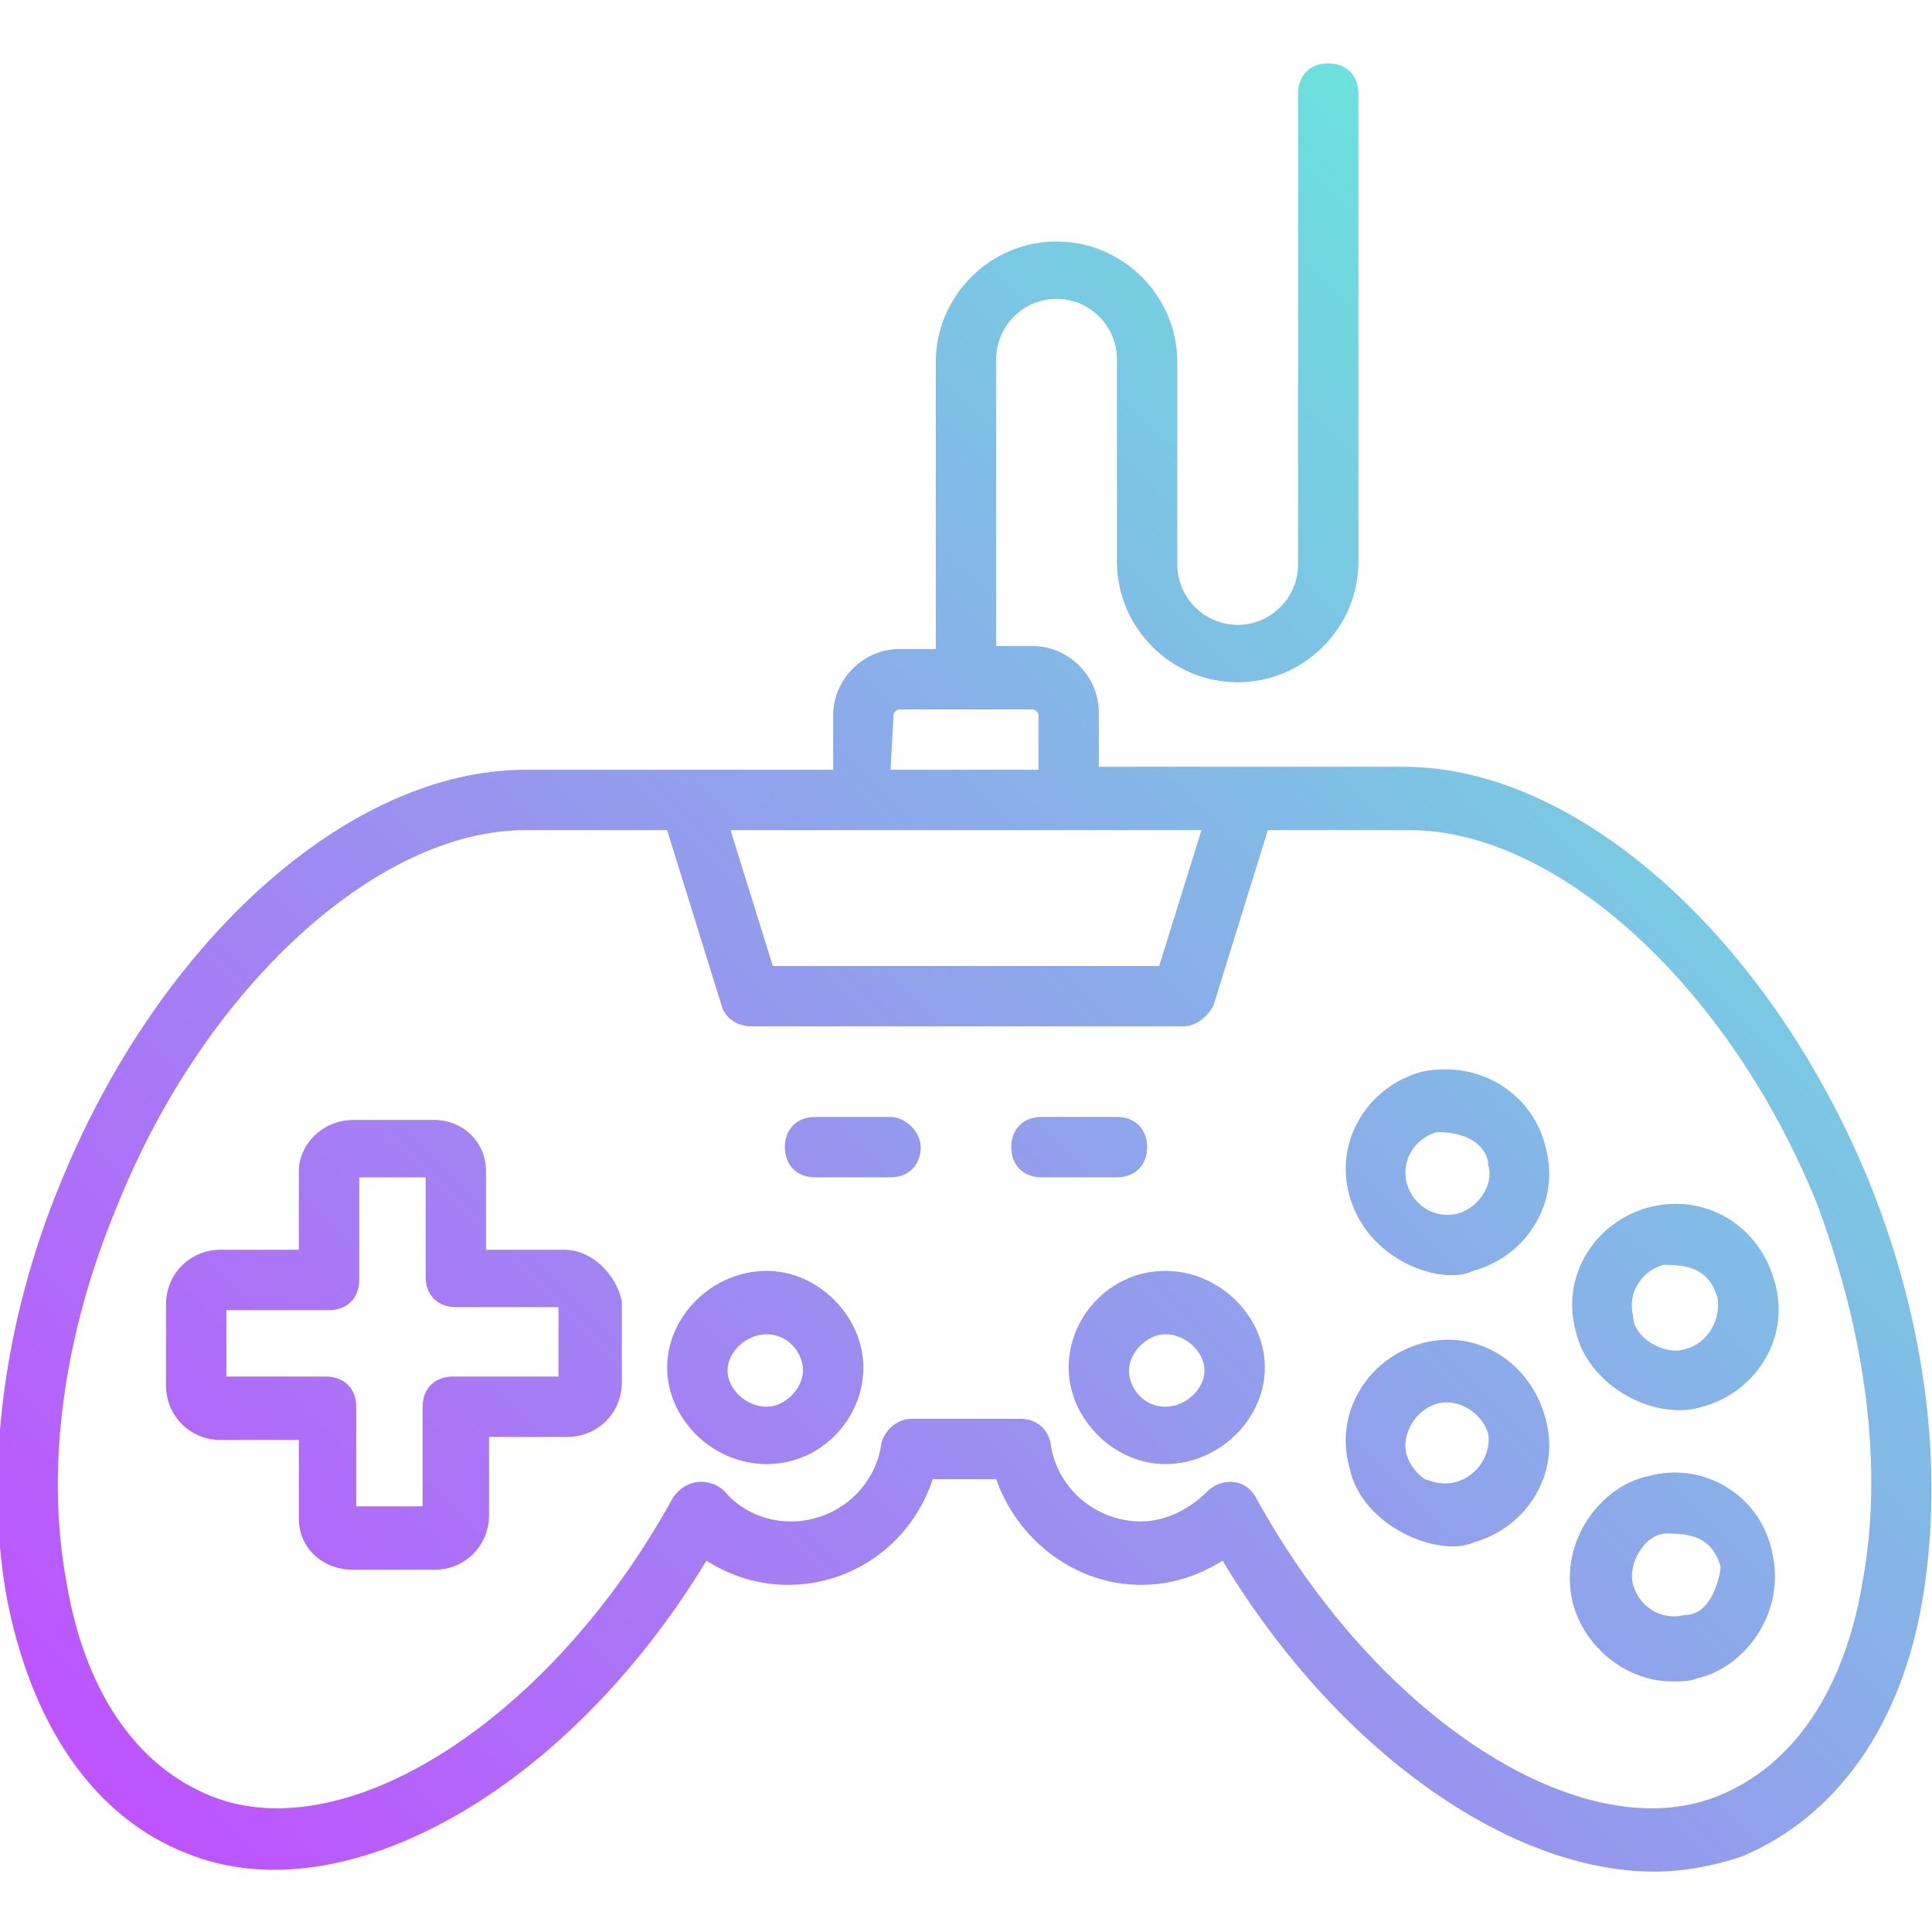 <svg xmlns="http://www.w3.org/2000/svg" enable-background="new 0 0 64 64" viewBox="0 0 64 64" id="game-controller"><linearGradient id="a" x1="11.524" x2="60.773" y1="-3.552" y2="45.697" gradientTransform="matrix(1 0 0 -1 0 64)" gradientUnits="userSpaceOnUse"><stop offset="0" stop-color="#be53ff"></stop><stop offset="1" stop-color="#6be2dd"></stop></linearGradient><path fill="url(#a)" d="M61.9,39.1c-3.3-8-9.6-13.7-15.4-13.7H36.4v-1.8c0-1.2-1-2.2-2.2-2.2H33v-9.5c0-1.1,0.9-2,2-2s2,0.9,2,2v6.7c0,2.2,1.8,4,4,4s4-1.8,4-4V3.1c0-0.6-0.4-1-1-1s-1,0.4-1,1v15.6c0,1.1-0.9,2-2,2s-2-0.9-2-2V12c0-2.2-1.8-4-4-4s-4,1.8-4,4v9.5h-1.2c-1.2,0-2.2,1-2.2,2.2v1.8H17.4c-5.8,0-12.1,5.6-15.4,13.7c-1.9,4.6-2.5,9.5-1.8,13.6c0.8,4.3,2.9,7.4,6,8.6c5.2,2.1,12.6-2.1,17.2-9.7c0.8,0.5,1.7,0.8,2.7,0.8c2.2,0,4.1-1.4,4.8-3.5H33c0.7,2,2.6,3.5,4.8,3.5c1,0,1.9-0.3,2.7-0.8C44.3,58,50,62,54.8,62c1,0,2-0.2,2.9-0.5c3.1-1.3,5.3-4.3,6-8.6S63.8,43.8,61.9,39.1z M39.8,27.5L38.4,32H25.6l-1.4-4.5H39.8z M29.6,23.7c0-0.1,0.1-0.2,0.2-0.2h4.4c0.1,0,0.2,0.1,0.2,0.2v1.8h-4.9L29.6,23.7L29.6,23.7z M61.7,52.4c-0.6,3.6-2.3,6.1-4.8,7.1l0,0c-4.5,1.8-11.3-2.6-15.3-9.9c-0.4-0.7-1.2-0.6-1.6-0.2c-0.6,0.6-1.4,1-2.2,1c-1.5,0-2.8-1.1-3-2.6c-0.1-0.5-0.5-0.8-1-0.8h-3.6c-0.5,0-0.9,0.4-1,0.8c-0.2,1.5-1.5,2.6-3,2.6c-0.9,0-1.7-0.4-2.2-1c-0.4-0.4-1.2-0.5-1.7,0.2c-4,7.3-10.8,11.7-15.3,9.9c-2.5-1-4.2-3.5-4.8-7.1c-0.7-3.8-0.1-8.2,1.7-12.5c2.9-7.2,8.6-12.4,13.5-12.4h4.7l1.8,5.8c0.1,0.4,0.5,0.7,1,0.7h14.3c0.4,0,0.8-0.3,1-0.7l1.8-5.8h4.7c4.9,0,10.6,5.2,13.5,12.4C61.8,44.2,62.4,48.6,61.7,52.4z M18.7,41.4h-2.6v-2.6c0-1-0.8-1.7-1.7-1.7h-2.7c-1,0-1.8,0.8-1.8,1.7v2.6H7.3c-1,0-1.8,0.8-1.8,1.8v2.7c0,1,0.8,1.8,1.8,1.8h2.6v2.6c0,1,0.8,1.7,1.8,1.7h2.7c1,0,1.8-0.8,1.8-1.8v-2.6h2.6c1,0,1.8-0.8,1.8-1.8v-2.7C20.4,42.2,19.6,41.4,18.7,41.4z M18.4,45.6H15c-0.6,0-1,0.4-1,1v3.3h-2.2v-3.3c0-0.6-0.4-1-1-1H7.5v-2.2h3.4c0.6,0,1-0.4,1-1V39h2.2v3.3c0,0.6,0.4,1,1,1h3.4v2.3H18.4z M54.6,40c-1.8,0.5-2.9,2.3-2.4,4.1c0.4,1.8,2.6,3,4.2,2.5c1.8-0.5,2.9-2.3,2.4-4.1C58.3,40.6,56.5,39.5,54.6,40z M55.8,44.7c-0.7,0.2-1.7-0.4-1.7-1.1l0,0c-0.2-0.8,0.3-1.5,1-1.7c0.8,0,1.5,0.1,1.8,1.1C57,43.7,56.6,44.5,55.8,44.7z M47.1,44.5c-1.8,0.5-2.9,2.3-2.4,4.1l0,0c0.4,2,3,3,4.1,2.5c1.8-0.5,2.9-2.3,2.4-4.1C50.7,45.1,48.9,44,47.1,44.5z M48.2,49.1c-0.4,0.1-0.7,0-1-0.1c-0.3-0.2-0.5-0.5-0.6-0.8c-0.2-0.7,0.3-1.5,1-1.7s1.5,0.3,1.7,1C49.4,48.1,49,48.9,48.2,49.1z M47.1,35.5c-1.8,0.5-2.9,2.3-2.4,4.1c0.6,2.2,3.1,3,4.1,2.5l0,0c1.8-0.5,2.9-2.3,2.4-4.1C50.8,36.3,49.1,35.1,47.1,35.5z M48.3,40.2c-0.8,0.2-1.5-0.3-1.7-1c-0.2-0.8,0.3-1.5,1-1.7c1.2,0,1.7,0.6,1.7,1.1C49.5,39.2,49,40,48.3,40.2z M54.6,48.9c-1.5,0.3-3,2.1-2.5,4.2c0.4,1.5,1.8,2.6,3.3,2.6c0.3,0,0.6,0,0.8-0.1c1.5-0.3,3-2.1,2.5-4.2C58.3,49.5,56.4,48.4,54.6,48.9z M55.8,53.5c-0.8,0.2-1.5-0.3-1.7-1c-0.2-0.7,0.4-1.7,1.1-1.7c0.8,0,1.5,0.1,1.8,1.1C57,52,56.8,53.5,55.8,53.5z M30.5,38c0,0.6-0.4,1-1,1H27c-0.6,0-1-0.4-1-1s0.4-1,1-1h2.5C30,37,30.5,37.5,30.5,38z M37,39h-2.5c-0.6,0-1-0.4-1-1s0.4-1,1-1H37c0.6,0,1,0.4,1,1S37.6,39,37,39z M25.4,42.1c-1.8,0-3.3,1.5-3.3,3.2s1.5,3.2,3.3,3.2s3.2-1.5,3.2-3.2S27.1,42.1,25.4,42.1z M25.4,46.6c-0.7,0-1.3-0.6-1.3-1.2s0.6-1.2,1.3-1.2c0.7,0,1.2,0.6,1.2,1.2S26,46.6,25.4,46.6z M38.6,42.1c-1.8,0-3.2,1.5-3.2,3.2s1.5,3.2,3.2,3.2c1.8,0,3.3-1.5,3.3-3.2S40.4,42.1,38.6,42.1z M38.6,46.6c-0.7,0-1.2-0.6-1.2-1.2s0.6-1.2,1.2-1.2c0.7,0,1.3,0.6,1.3,1.2S39.3,46.6,38.6,46.6z"></path></svg>